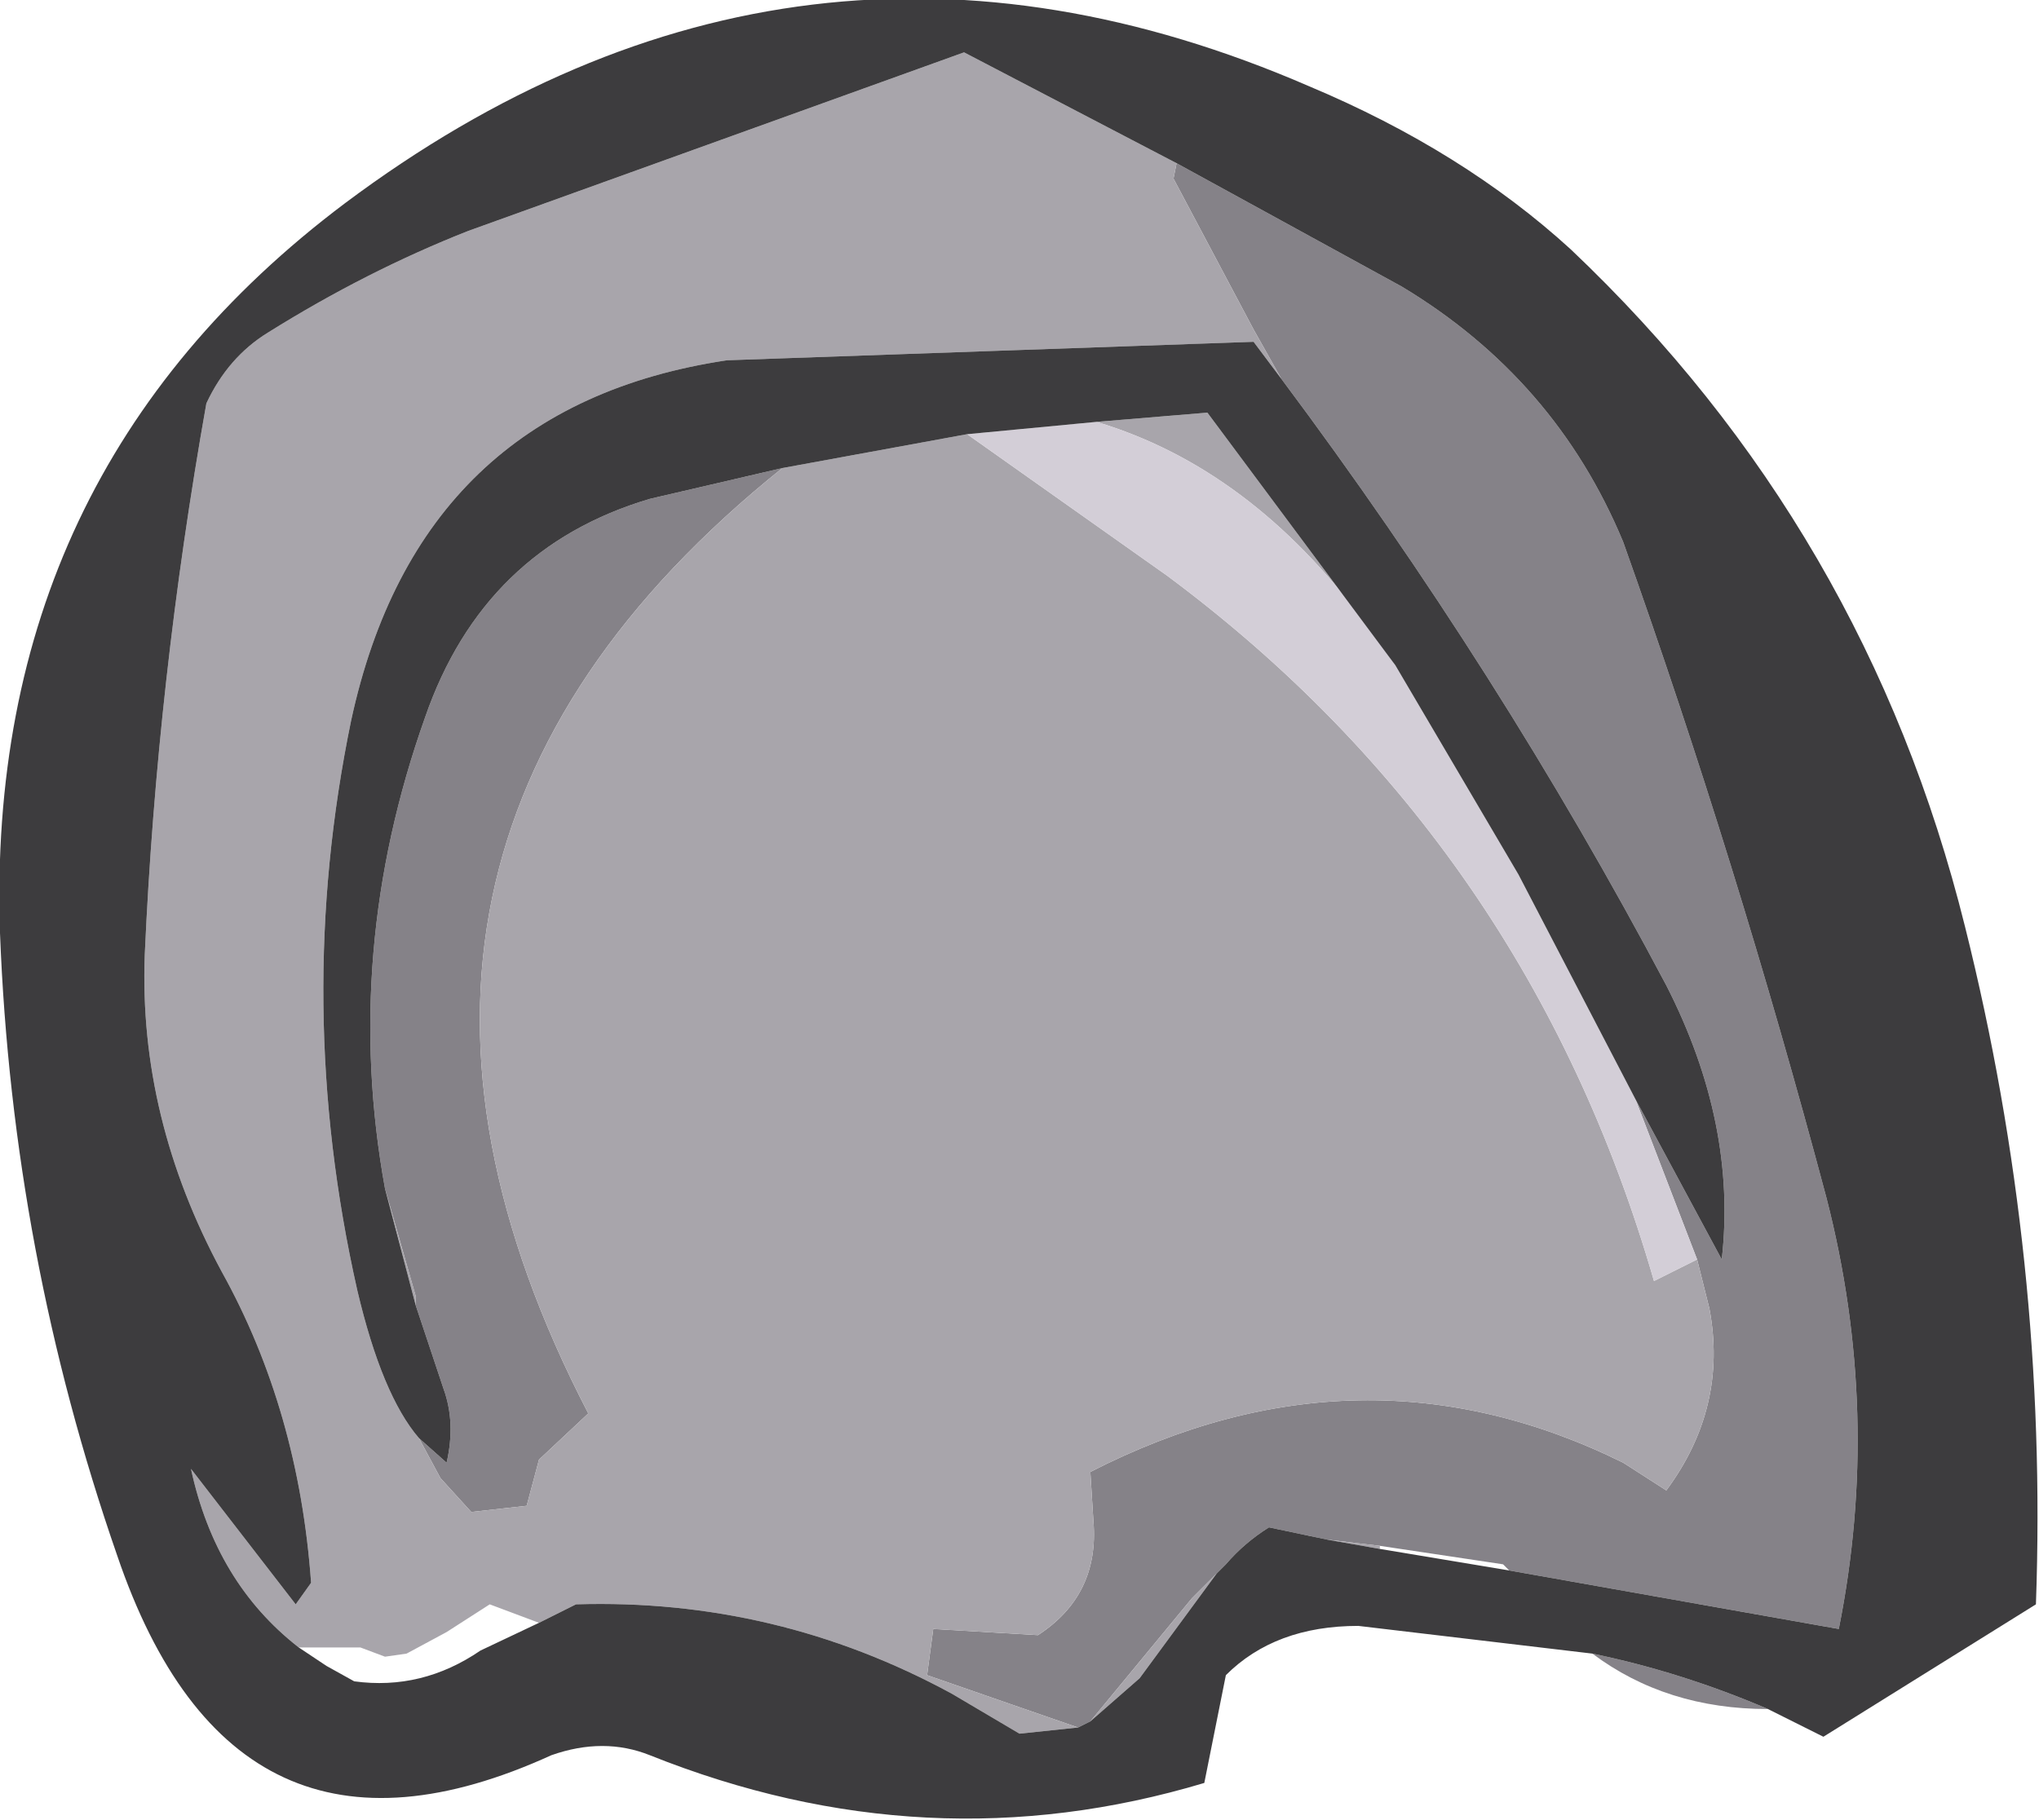 <?xml version="1.0" encoding="UTF-8" standalone="no"?>
<svg xmlns:ffdec="https://www.free-decompiler.com/flash" xmlns:xlink="http://www.w3.org/1999/xlink" ffdec:objectType="frame" height="29.55px" width="33.1px" xmlns="http://www.w3.org/2000/svg">
  <g transform="matrix(1.0, 0.0, 0.0, 1.0, 0.0, 0.0)">
    <use ffdec:characterId="1495" height="29.55" transform="matrix(1.0, 0.0, 0.0, 1.0, 0.0, 0.0)" width="33.1" xlink:href="#shape0"/>
  </g>
  <defs>
    <g id="shape0" transform="matrix(1.0, 0.0, 0.0, 1.0, 0.0, 0.0)">
      <path d="M19.1 2.65 L22.75 4.65 Q25.25 6.15 26.35 8.8 28.2 14.0 29.65 19.45 30.55 22.95 29.85 26.45 L24.5 25.5 24.4 25.4 22.4 25.1 21.55 25.0 20.6 24.8 Q20.2 25.05 19.9 25.4 L19.75 25.55 19.35 25.95 17.7 27.95 17.5 28.05 15.05 27.2 15.15 26.45 16.85 26.55 Q17.85 25.9 17.75 24.7 L17.7 23.9 Q22.1 21.65 26.35 23.75 L27.05 24.2 Q28.05 22.85 27.75 21.25 L27.55 20.45 26.55 17.85 27.95 20.45 Q28.2 18.25 27.05 16.0 24.35 10.9 20.8 6.15 L20.35 5.35 19.05 2.9 19.1 2.65 M28.7 27.75 Q27.05 27.75 25.85 26.85 27.3 27.15 28.7 27.75 M6.25 19.3 Q5.55 15.45 6.9 11.65 7.85 8.9 10.55 8.1 L12.7 7.6 Q4.85 13.9 9.55 22.95 L8.75 23.7 8.55 24.45 7.65 24.55 7.15 24.0 6.8 23.35 7.25 23.75 Q7.4 23.1 7.2 22.55 L6.75 21.2 6.75 21.05 6.25 19.3" fill="#858288" fill-rule="evenodd" stroke="none"/>
      <path d="M22.4 25.15 L21.55 25.0 22.4 25.1 22.4 25.15 M19.75 25.55 L18.5 27.25 17.7 27.95 19.35 25.95 19.75 25.55 M17.5 28.05 L16.55 28.15 15.45 27.5 Q12.6 25.95 9.35 26.05 L8.75 26.35 7.95 26.05 7.25 26.5 6.6 26.85 6.25 26.9 5.85 26.75 4.85 26.75 Q3.5 25.7 3.1 23.85 L4.8 26.05 5.05 25.7 Q4.85 22.9 3.6 20.65 2.25 18.15 2.35 15.5 2.55 11.05 3.35 6.55 3.7 5.8 4.35 5.4 5.95 4.4 7.6 3.75 L15.65 0.85 19.1 2.65 19.05 2.9 20.35 5.35 20.8 6.15 20.35 5.55 11.8 5.85 Q6.8 6.6 5.7 11.7 4.75 16.3 5.8 20.95 6.2 22.65 6.8 23.35 L7.15 24.0 7.65 24.55 8.55 24.45 8.75 23.7 9.55 22.95 Q4.85 13.9 12.7 7.6 L15.7 7.05 18.95 9.35 Q24.8 13.7 26.85 20.8 L27.55 20.45 27.75 21.25 Q28.05 22.85 27.05 24.2 L26.35 23.75 Q22.1 21.65 17.7 23.9 L17.75 24.7 Q17.85 25.9 16.85 26.55 L15.15 26.45 15.05 27.2 17.5 28.05 M22.65 10.8 L22.15 10.1 Q20.3 7.6 17.8 6.85 L19.6 6.7 22.65 10.8 M6.75 21.2 L6.25 19.3 6.75 21.05 6.75 21.2" fill="#a8a5ab" fill-rule="evenodd" stroke="none"/>
      <path d="M26.55 17.85 L27.55 20.45 26.85 20.8 Q24.8 13.7 18.95 9.35 L15.7 7.05 17.8 6.85 Q20.3 7.6 22.15 10.1 L22.65 10.8 24.65 14.2 26.55 17.85" fill="#d3ced7" fill-rule="evenodd" stroke="none"/>
      <path d="M24.5 25.5 L29.85 26.45 Q30.55 22.95 29.65 19.45 28.2 14.0 26.35 8.8 25.25 6.15 22.75 4.65 L19.1 2.65 15.65 0.85 7.6 3.75 Q5.95 4.4 4.35 5.4 3.7 5.8 3.35 6.55 2.55 11.05 2.35 15.5 2.25 18.15 3.6 20.65 4.85 22.9 5.05 25.7 L4.8 26.05 3.1 23.85 Q3.5 25.7 4.85 26.75 L5.3 27.05 5.75 27.3 Q6.85 27.45 7.8 26.8 L8.75 26.35 9.35 26.05 Q12.6 25.95 15.45 27.5 L16.55 28.15 17.5 28.05 17.7 27.95 18.5 27.25 19.75 25.55 19.9 25.4 Q20.2 25.05 20.6 24.8 L21.55 25.0 22.4 25.15 24.5 25.5 M20.8 6.15 Q24.35 10.9 27.05 16.0 28.2 18.25 27.95 20.45 L26.55 17.85 24.65 14.2 22.65 10.8 19.6 6.7 17.8 6.85 15.7 7.05 12.7 7.6 10.55 8.1 Q7.85 8.9 6.9 11.65 5.55 15.45 6.25 19.3 L6.75 21.2 7.2 22.55 Q7.4 23.1 7.25 23.75 L6.8 23.35 Q6.2 22.65 5.8 20.95 4.75 16.3 5.7 11.7 6.8 6.6 11.8 5.85 L20.35 5.55 20.8 6.15 M25.85 26.85 L22.05 26.4 Q20.7 26.4 19.9 27.2 L19.55 28.95 Q15.05 30.3 10.55 28.5 9.8 28.2 8.95 28.5 3.8 30.85 1.9 25.25 0.2 20.35 0.0 15.15 -0.25 7.7 5.6 3.3 12.95 -2.2 21.25 1.4 23.75 2.45 25.5 4.05 30.3 8.6 31.9 15.05 33.25 20.45 33.05 26.05 L29.6 28.2 28.7 27.75 Q27.3 27.15 25.85 26.85" fill="#3d3c3e" fill-rule="evenodd" stroke="none"/>
    </g>
  </defs>
</svg>

